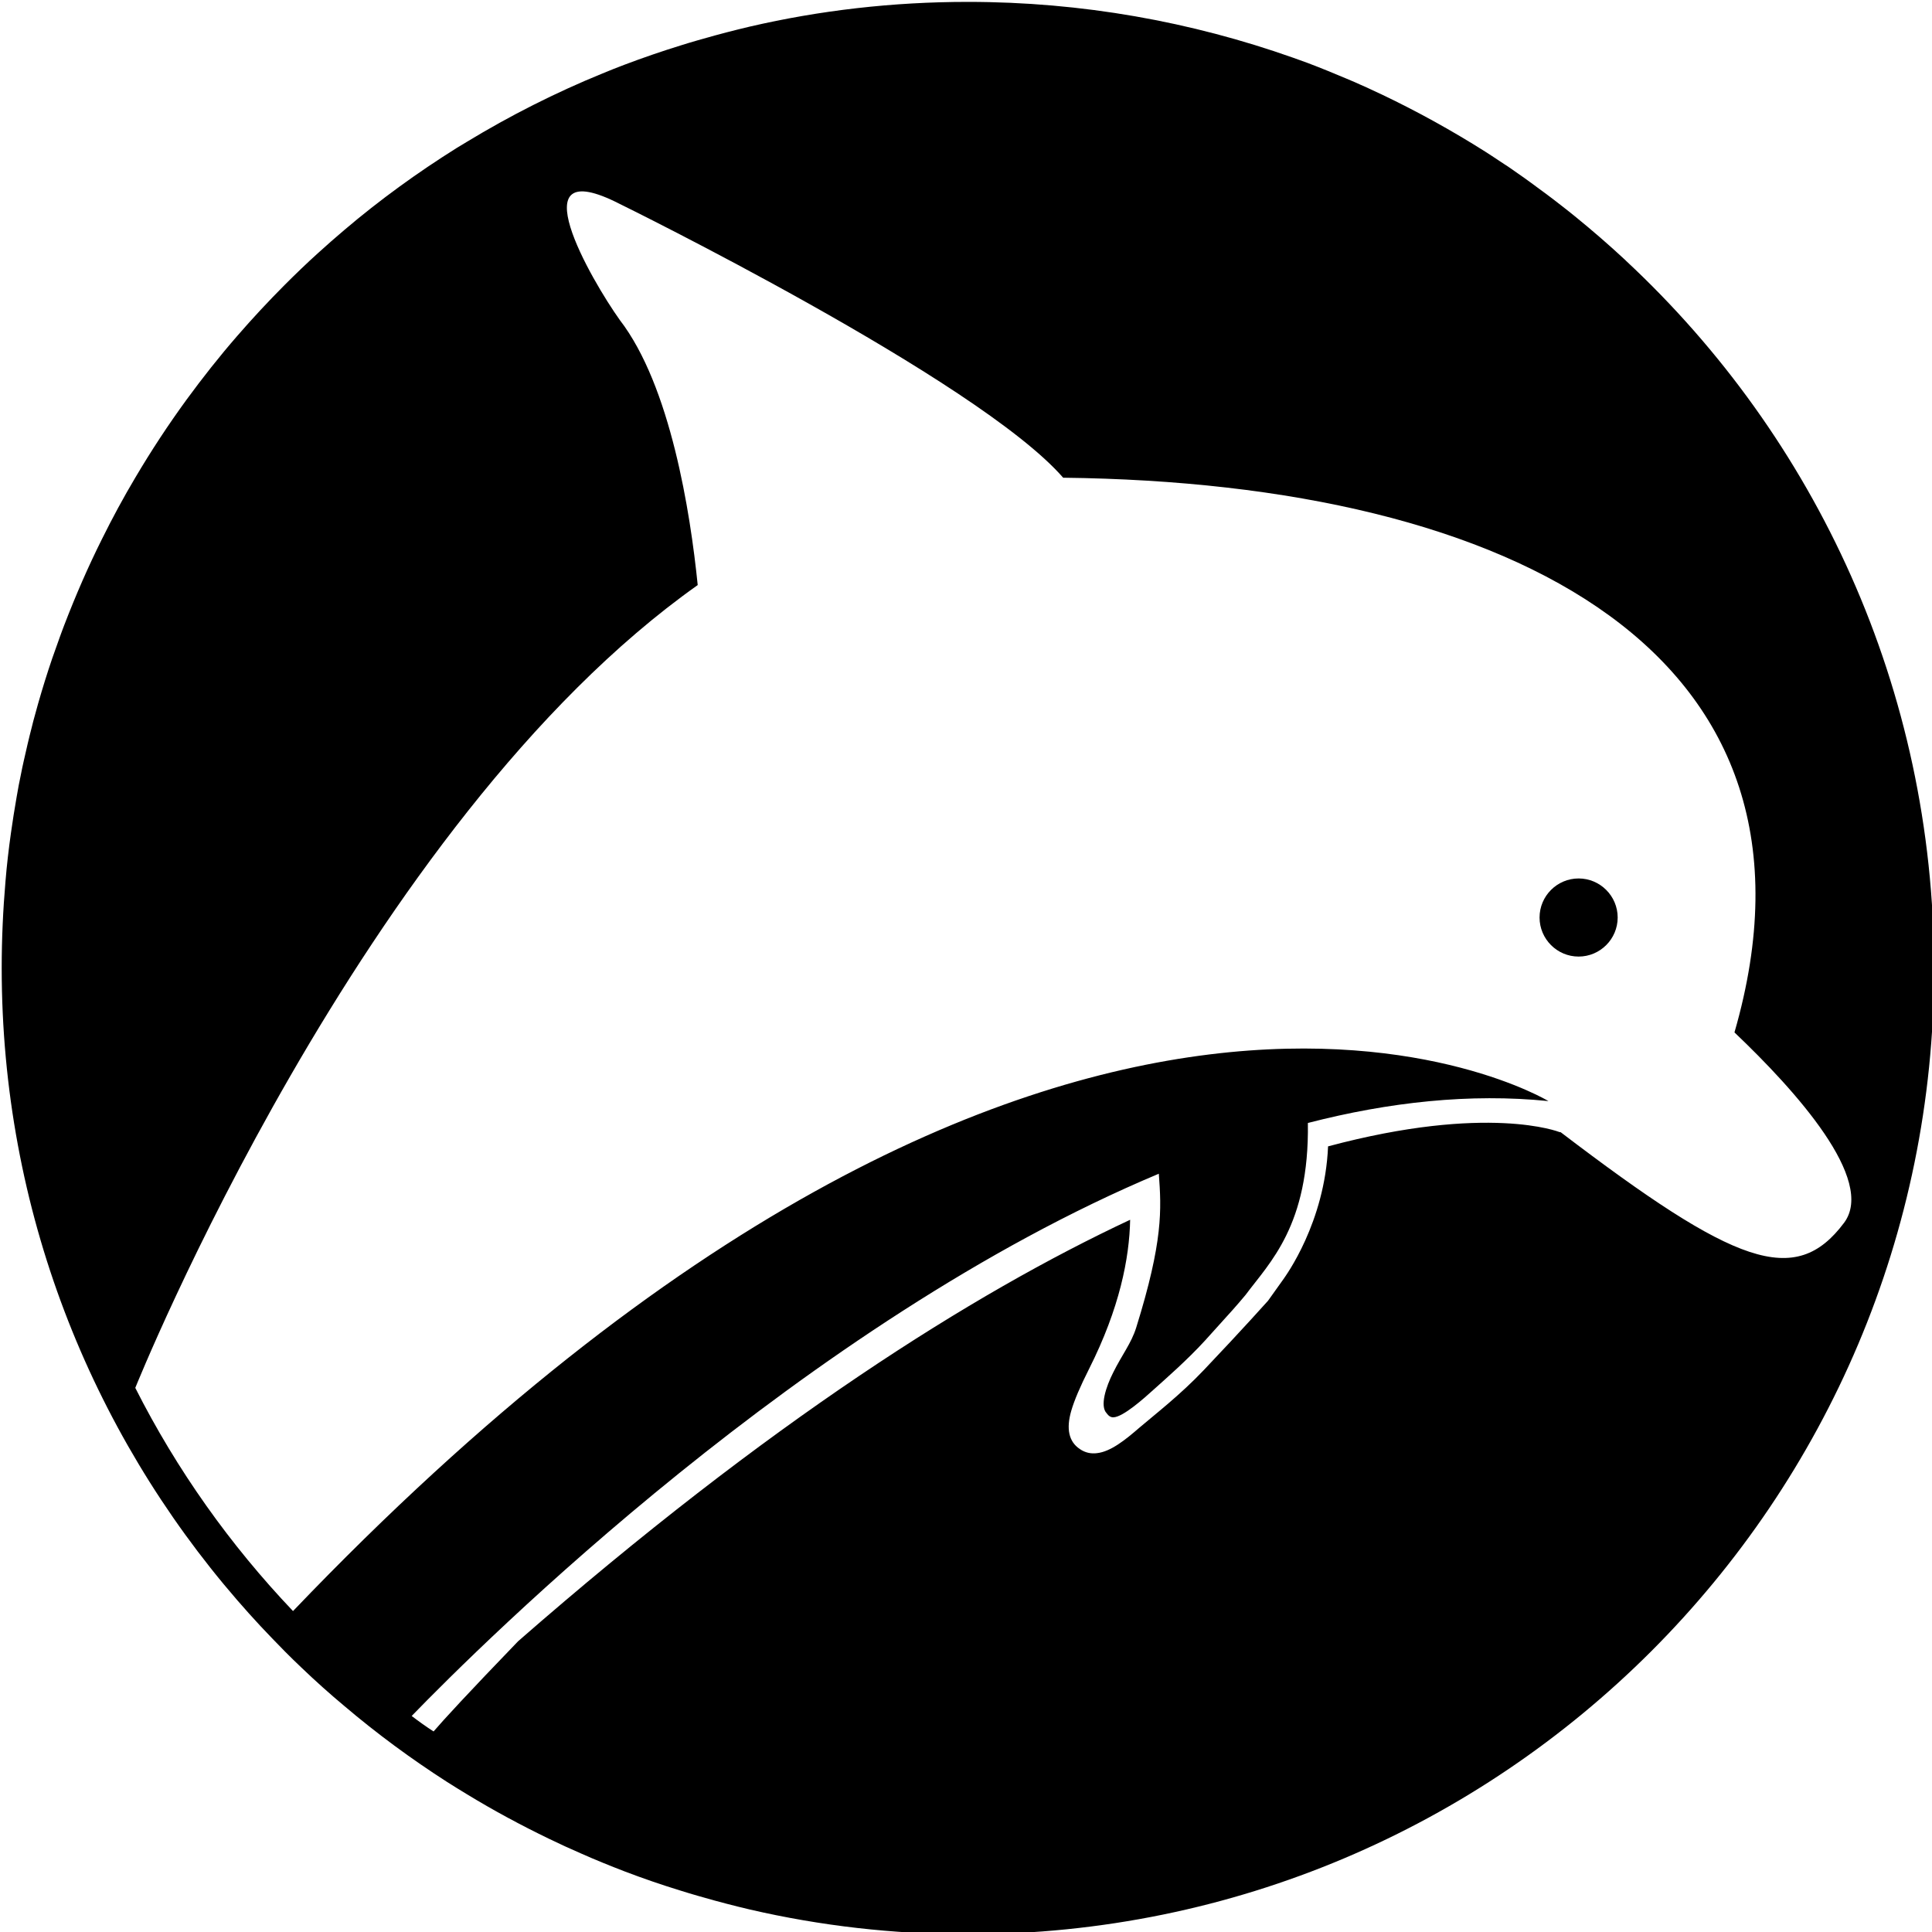 <?xml version="1.0" encoding="utf-8"?>
<!-- Generator: Adobe Illustrator 19.0.0, SVG Export Plug-In . SVG Version: 6.00 Build 0)  -->
<svg version="1.1" id="Layer_6_copy" xmlns="http://www.w3.org/2000/svg" xmlns:xlink="http://www.w3.org/1999/xlink" x="0px"
	 y="0px" viewBox="0 0 1024 1024" style="enable-background:new 0 0 1024 1024;" xml:space="preserve">
<style type="text/css">
	.st0{enable-background:new    ;}
</style>
<path id="XMLID_2_" class="st0" d="M862,138.4c-0.2-0.2-0.4-0.4-0.6-0.6c-8.6-8-17.5-15.7-26.6-23.1c-2.2-1.8-4.5-3.6-6.8-5.4
	c-5.6-4.4-11.4-8.7-17.2-12.9c-1-0.7-1.9-1.4-2.9-2.1c-2.3-1.6-4.7-3.3-7-4.9c-1.1-0.8-2.2-1.5-3.3-2.2c-2.2-1.5-4.5-3-6.8-4.5
	c-1.2-0.8-2.5-1.6-3.7-2.4c-17.6-11.1-35.8-21.2-54.7-30.2c-2-0.9-4-1.9-6-2.8c-1.7-0.8-3.4-1.6-5.1-2.3c-2.1-1-4.3-1.9-6.4-2.8
	c-7.3-3.1-14.6-6.1-22-8.9c-2.5-0.9-5-1.8-7.5-2.7C631.4,11.5,573.4,1,513,1l0,0l0,0c-39.8,0-78.5,4.5-115.6,13.1
	c-2.1,0.5-4.1,1-6.2,1.5c-4.1,1-8.2,2.1-12.3,3.2c-6.1,1.7-12.2,3.4-18.2,5.3c-10,3.1-19.9,6.5-29.7,10.2c-3.9,1.5-7.8,3-11.6,4.6
	c-25,10.2-49.1,22.4-72,36.3c-1.8,1.1-3.5,2.1-5.3,3.2c-20.9,13.1-40.9,27.6-59.6,43.5c-4.7,4-9.3,8-13.9,12.2
	c-6.1,5.5-12,11.2-17.8,17c-4.3,4.3-8.6,8.8-12.8,13.3s-8.3,9.1-12.3,13.7c-9.4,10.8-18.3,22.1-26.8,33.7
	c-9.7,13.3-18.7,27-27.1,41.2c-6.3,10.6-12.2,21.5-17.7,32.6c-7.4,14.8-14,30-20,45.6c-0.7,1.9-1.5,3.9-2.2,5.9
	c-1.4,3.9-2.8,7.9-4.2,11.8c-0.7,2-1.3,4-2,6c-2.6,8-5,16-7.2,24.2c-0.6,2-1.1,4.1-1.6,6.1c-1.6,6.1-3,12.3-4.4,18.5
	c-0.5,2.1-0.9,4.2-1.3,6.2c-0.9,4.2-1.7,8.4-2.4,12.6c-1.1,6.3-2.1,12.6-3,19c-1.2,8.5-2.2,17.1-2.9,25.7c-1.3,15.1-2,30.4-2,45.9
	c0,128.1,47.1,245.3,124.9,335.1c4,4.6,8.1,9.2,12.3,13.7s8.5,8.9,12.8,13.3c2.9,2.9,5.8,5.8,8.8,8.6c7.4,7.1,15,13.9,22.9,20.5
	c17.2,14.6,35.4,28,54.4,40.2c3.5,2.2,7,4.4,10.5,6.5c14.1,8.6,28.6,16.4,43.5,23.6c5.6,2.7,11.2,5.3,17,7.8
	c3.8,1.7,7.6,3.3,11.5,4.9s7.7,3.1,11.6,4.6c9.7,3.7,19.6,7.1,29.7,10.2c6,1.9,12.1,3.6,18.2,5.3c4.1,1.1,8.2,2.2,12.3,3.2
	c2.1,0.5,4.1,1,6.2,1.5c37.2,8.6,75.9,13.1,115.6,13.1l0,0l0,0c282.8,0,512-229.2,512-512C1025,365.1,962.3,231.9,862,138.4z
	 M218.2,909.5c37.3-38.5,208.7-208.8,396-287.4c1.4,19,2.3,35.7-12,81.6c-2.6,8.3-7.6,14.5-12.2,23.8c-3.8,7.5-7.2,17.8-3.4,21.6
	c0,0,1.4,2.3,3.6,2.1c5.1-0.2,16-9.9,21.5-14.9c6.1-5.5,17.5-15.4,27-25.8c15.9-17.6,15.8-17.4,21.5-24.2l0,0
	c12.7-17.1,33.8-36.7,33-91.1c43-11.1,86-15.8,127.5-11.6c0,0-257.7-156-665.4,270.3c-33.3-35-61.6-74.8-83.6-118.3
	c0.2-0.4,120.1-299.5,298.1-425.5c-3.9-38.5-14.4-105.6-41.3-140.5c-15-21-54.8-89.6,0-61.5c0,0,189.8,93.1,235,145.1
	c239.9,2.7,413.5,94.2,355.8,294c32.6,31,75,78.2,58.1,100.9c-25.9,34.6-57.7,22.5-150.2-48c-0.4,0-0.7-0.1-0.7-0.1
	s-37.8-15.1-122.6,7.6c-1.7,40.5-22.6,68.8-23.6,70.3l-8.2,11.5c-0.2,0.2-12.8,14.4-34,36.7c-12.5,13.2-26,23.6-34.2,30.6
	c-7.5,6.5-15.2,12.7-22.5,13.5c-3.1,0.4-6.2-0.2-9.1-2.2c-5.8-3.9-7.3-10.7-4.5-20.3c1.6-5.5,4.7-12.8,9.5-22.3
	c16.1-32,21.3-58.5,21.7-78.9c-83.7,39.2-191.3,107.1-324.4,223.4c-26.8,27.8-39.2,41.3-44.8,47.8
	C225.9,915.2,222,912.4,218.2,909.5z M857.4,486.3c0,11.4-9.3,20.7-20.7,20.7s-20.7-9.3-20.7-20.7s9.3-20.7,20.7-20.7
	S857.4,474.9,857.4,486.3z"/>
</svg>
